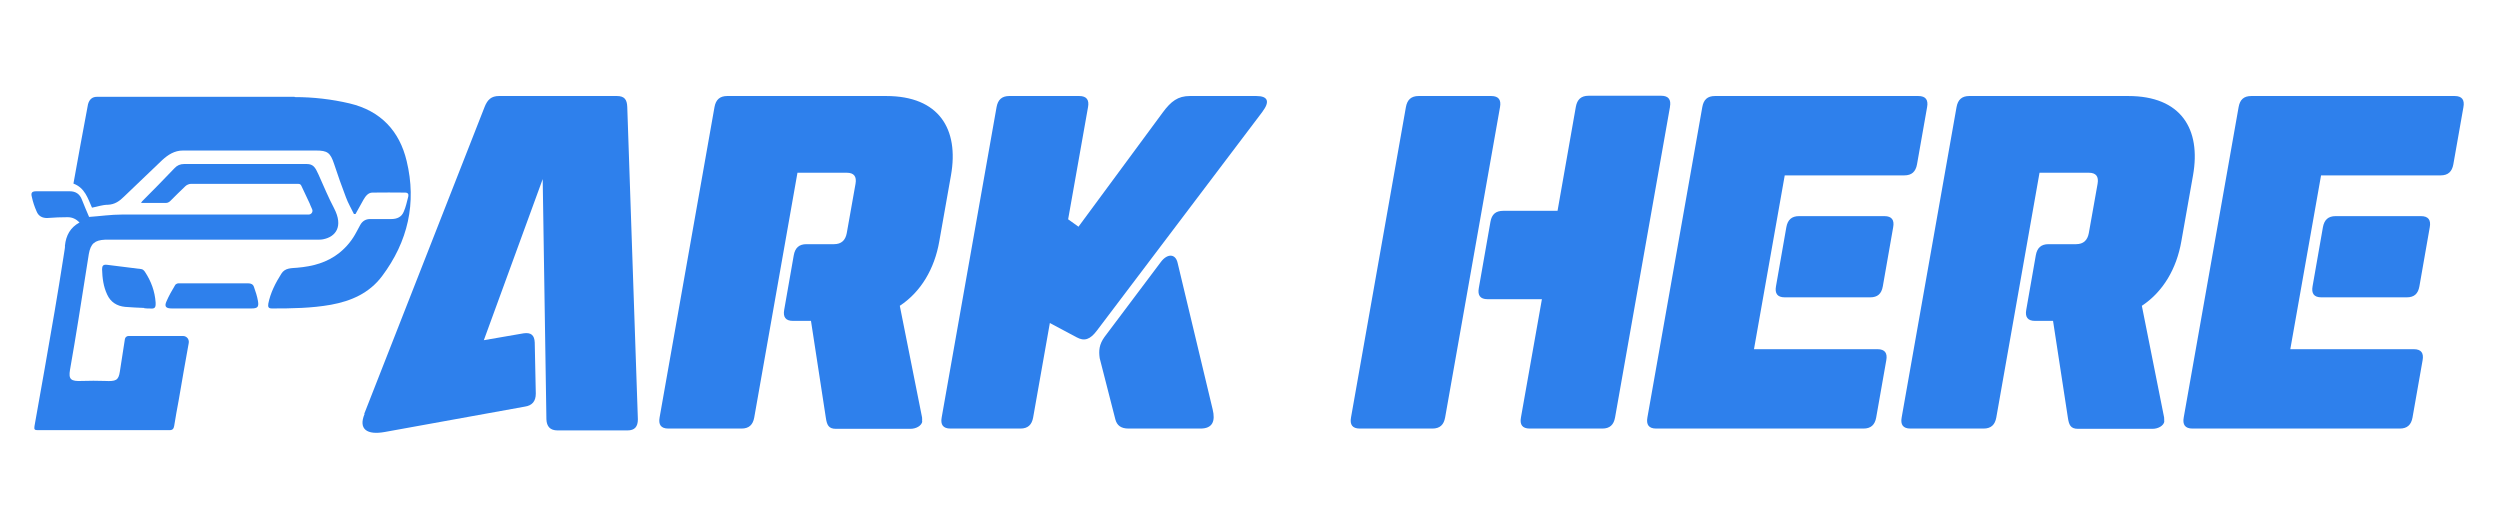 <svg width="189" height="40" viewBox="0 0 189 40" fill="none" xmlns="http://www.w3.org/2000/svg">
<path d="M27.539 31.279L36.638 8.079C36.859 7.519 37.159 7.259 37.721 7.259H46.639C47.201 7.259 47.401 7.519 47.421 8.079L48.223 31.699C48.223 32.259 47.982 32.539 47.441 32.539H42.15C41.589 32.539 41.328 32.239 41.308 31.699L41.028 13.539L36.578 25.719L39.584 25.199C40.146 25.119 40.406 25.339 40.426 25.899L40.506 29.759C40.506 30.339 40.226 30.659 39.685 30.739L29.082 32.659C27.759 32.899 27.078 32.459 27.559 31.299L27.539 31.279Z" fill="#2E80EC"/>
<path d="M69.728 31.859C69.668 32.199 69.247 32.419 68.826 32.419H63.194C62.633 32.419 62.513 32.119 62.433 31.579L61.31 24.259H59.947C59.386 24.259 59.186 23.959 59.286 23.419L60.008 19.299C60.108 18.739 60.408 18.459 60.97 18.459H63.054C63.615 18.459 63.916 18.159 64.016 17.619L64.677 13.899C64.778 13.339 64.557 13.059 64.016 13.059H60.288L57.021 31.559C56.921 32.119 56.62 32.399 56.059 32.399H50.528C49.966 32.399 49.766 32.099 49.866 31.559L54.015 8.099C54.115 7.539 54.416 7.259 54.977 7.259H67.002C70.991 7.259 72.514 9.759 71.893 13.259L71.011 18.239C70.65 20.319 69.628 22.059 68.025 23.119L69.708 31.559C69.708 31.679 69.728 31.759 69.708 31.859H69.728Z" fill="#2E80EC"/>
<path d="M95.463 8.419L82.936 24.979C82.415 25.679 81.974 25.819 81.393 25.499L79.369 24.419L78.106 31.559C78.006 32.119 77.705 32.399 77.144 32.399H71.853C71.291 32.399 71.091 32.099 71.191 31.559L75.34 8.099C75.44 7.539 75.741 7.259 76.302 7.259H81.593C82.154 7.259 82.355 7.559 82.255 8.099L80.751 16.579L81.533 17.139L87.907 8.499C88.528 7.659 89.049 7.259 89.951 7.259H94.982C95.883 7.259 96.004 7.699 95.443 8.439L95.463 8.419ZM90.733 32.399H85.321C84.74 32.399 84.439 32.159 84.319 31.699L83.137 27.079C83.056 26.499 83.097 26.039 83.497 25.479L87.766 19.799C88.247 19.159 88.869 19.159 89.029 19.879L91.675 30.939C91.895 31.839 91.675 32.399 90.753 32.399H90.733Z" fill="#2E80EC"/>
<path d="M113.401 8.099L109.252 31.559C109.152 32.119 108.851 32.399 108.29 32.399H102.798C102.237 32.399 102.037 32.099 102.137 31.559L106.286 8.099C106.386 7.539 106.687 7.259 107.248 7.259H112.74C113.301 7.259 113.501 7.559 113.401 8.099ZM126.248 8.099L122.099 31.559C121.999 32.119 121.698 32.399 121.137 32.399H115.646C115.084 32.399 114.884 32.099 114.984 31.559L116.568 22.619H112.459C111.898 22.619 111.697 22.319 111.798 21.779L112.679 16.759C112.78 16.199 113.08 15.939 113.641 15.939H117.75L119.133 8.079C119.233 7.519 119.534 7.239 120.095 7.239H125.587C126.148 7.239 126.348 7.539 126.248 8.079V8.099Z" fill="#2E80EC"/>
<path d="M124.544 31.559L128.693 8.099C128.793 7.539 129.074 7.259 129.655 7.259H145.028C145.589 7.259 145.789 7.559 145.689 8.099L144.927 12.419C144.827 12.979 144.527 13.259 143.965 13.259H134.926L132.601 26.399H141.941C142.502 26.399 142.703 26.699 142.603 27.239L141.841 31.559C141.741 32.119 141.44 32.399 140.879 32.399H125.206C124.645 32.399 124.444 32.099 124.544 31.559ZM143.124 17.179L142.342 21.639C142.242 22.219 141.941 22.479 141.38 22.479H134.926C134.365 22.479 134.165 22.179 134.265 21.639L135.047 17.179C135.147 16.619 135.447 16.339 136.009 16.339H142.462C143.023 16.339 143.224 16.639 143.124 17.179Z" fill="#2E80EC"/>
<path d="M163.628 31.859C163.567 32.199 163.147 32.419 162.726 32.419H157.094C156.533 32.419 156.412 32.119 156.332 31.579L155.21 24.259H153.847C153.286 24.259 153.085 23.959 153.185 23.419L153.907 19.299C154.007 18.739 154.308 18.459 154.869 18.459H156.953C157.515 18.459 157.815 18.159 157.915 17.619L158.577 13.899C158.677 13.339 158.457 13.059 157.915 13.059H154.188L150.921 31.559C150.82 32.119 150.52 32.399 149.959 32.399H144.427C143.866 32.399 143.665 32.099 143.766 31.559L147.914 8.099C148.014 7.539 148.315 7.259 148.876 7.259H160.902C164.89 7.259 166.413 9.759 165.792 13.259L164.91 18.239C164.549 20.319 163.527 22.059 161.924 23.119L163.607 31.559C163.607 31.679 163.628 31.759 163.607 31.859H163.628Z" fill="#2E80EC"/>
<path d="M165.09 31.559L169.239 8.099C169.339 7.539 169.62 7.259 170.201 7.259H185.574C186.135 7.259 186.335 7.559 186.235 8.099L185.473 12.419C185.373 12.979 185.072 13.259 184.511 13.259H175.472L173.147 26.399H182.487C183.048 26.399 183.249 26.699 183.148 27.239L182.387 31.559C182.287 32.119 181.986 32.399 181.425 32.399H165.752C165.19 32.399 164.99 32.099 165.09 31.559ZM183.69 17.179L182.908 21.639C182.808 22.219 182.507 22.479 181.946 22.479H175.492C174.931 22.479 174.731 22.179 174.831 21.639L175.612 17.179C175.713 16.619 176.013 16.339 176.575 16.339H183.028C183.589 16.339 183.79 16.639 183.69 17.179Z" fill="#2E80EC"/>
<path d="M22.287 7.34C23.69 7.34 25.073 7.5 26.436 7.82C28.781 8.38 30.204 9.9 30.745 12.18C31.507 15.34 30.845 18.26 28.881 20.88C27.919 22.16 26.556 22.76 25.013 23.04C23.55 23.3 22.067 23.32 20.564 23.32C20.303 23.32 20.243 23.22 20.283 22.96C20.443 22.14 20.824 21.4 21.265 20.7C21.546 20.24 22.027 20.28 22.468 20.24C23.63 20.14 24.732 19.86 25.674 19.1C26.215 18.66 26.636 18.14 26.957 17.52C27.057 17.34 27.157 17.16 27.238 17C27.398 16.72 27.639 16.56 27.979 16.56C28.52 16.56 29.041 16.56 29.583 16.56C30.024 16.56 30.364 16.4 30.525 16C30.685 15.64 30.765 15.24 30.865 14.86C30.905 14.68 30.845 14.56 30.625 14.56C29.803 14.56 28.981 14.54 28.16 14.56C27.839 14.56 27.639 14.82 27.478 15.1C27.278 15.46 27.077 15.82 26.877 16.18H26.757C26.556 15.76 26.316 15.36 26.155 14.92C25.835 14.08 25.534 13.24 25.253 12.38C24.973 11.54 24.752 11.38 23.891 11.38C20.544 11.38 17.176 11.38 13.829 11.38C13.188 11.38 12.707 11.7 12.266 12.1C11.304 13.02 10.342 13.94 9.38 14.86C9.039 15.2 8.678 15.46 8.157 15.48C7.756 15.48 7.376 15.62 6.955 15.7C6.634 14.98 6.414 14.2 5.552 13.88C5.913 11.88 6.273 9.88 6.654 7.88C6.756 7.5 6.995 7.32 7.315 7.32H22.267L22.287 7.34Z" fill="#2E80EC"/>
<path d="M14.431 13.9C14.291 13.9 14.11 13.98 14.01 14.08C13.629 14.44 13.249 14.82 12.868 15.2C12.788 15.28 12.667 15.34 12.567 15.34C11.946 15.34 11.325 15.34 10.663 15.34C10.703 15.28 10.723 15.24 10.743 15.22C11.565 14.4 12.387 13.56 13.188 12.72C13.389 12.5 13.629 12.4 13.91 12.4C14.271 12.4 14.632 12.4 14.992 12.4C17.718 12.4 20.464 12.4 23.19 12.4C23.671 12.4 23.831 12.64 24.072 13.18C24.512 14.16 24.813 14.9 25.254 15.74C25.995 17.16 25.334 17.9 24.472 18.08C24.312 18.12 24.132 18.12 23.971 18.12C18.74 18.12 13.509 18.12 8.278 18.12C8.158 18.12 8.058 18.12 7.937 18.12C7.156 18.16 6.855 18.42 6.715 19.2C6.454 20.84 6.194 22.5 5.933 24.14C5.733 25.42 5.512 26.68 5.292 27.96C5.171 28.68 5.352 28.84 6.194 28.8C6.775 28.78 7.356 28.78 7.937 28.8C8.759 28.84 8.959 28.76 9.06 28.1C9.18 27.28 9.32 26.46 9.441 25.64C9.461 25.5 9.581 25.4 9.721 25.4H13.83C14.11 25.4 14.311 25.64 14.271 25.92C14.01 27.38 13.75 28.82 13.509 30.26C13.389 30.9 13.269 31.56 13.168 32.2C13.128 32.42 13.048 32.52 12.808 32.52C9.501 32.52 6.174 32.52 2.867 32.52C2.626 32.52 2.566 32.48 2.606 32.22C3.127 29.34 3.628 26.44 4.129 23.54C4.37 22.18 4.57 20.84 4.791 19.48C5.011 18.12 4.871 18.86 4.911 18.56C4.991 17.8 5.312 17.2 6.013 16.82C5.753 16.56 5.472 16.42 5.111 16.42C4.61 16.42 4.109 16.44 3.608 16.48C3.207 16.5 2.907 16.34 2.766 15.98C2.606 15.62 2.486 15.26 2.406 14.88C2.325 14.58 2.406 14.46 2.746 14.46C3.588 14.46 4.43 14.46 5.272 14.46C5.713 14.46 6.033 14.66 6.194 15.1C6.374 15.56 6.574 16.02 6.735 16.4C7.577 16.34 8.398 16.22 9.22 16.22C13.93 16.22 18.62 16.22 23.33 16.22C23.55 16.22 23.691 16 23.59 15.8C23.49 15.6 23.47 15.52 23.41 15.38C23.21 14.94 22.989 14.5 22.789 14.06C22.709 13.88 22.588 13.9 22.448 13.9H14.431Z" fill="#2E80EC"/>
<path d="M12.988 23.319C12.547 23.319 12.407 23.179 12.587 22.779C12.768 22.359 13.008 21.939 13.249 21.539C13.289 21.479 13.409 21.419 13.489 21.419C15.253 21.419 16.997 21.419 18.76 21.419C18.981 21.419 19.141 21.499 19.201 21.699C19.322 22.039 19.442 22.399 19.502 22.759C19.582 23.219 19.462 23.319 19.001 23.319H12.988Z" fill="#2E80EC"/>
<path d="M10.903 23.28C10.422 23.26 9.941 23.24 9.46 23.2C8.839 23.14 8.358 22.84 8.098 22.26C7.817 21.66 7.737 21.02 7.717 20.36C7.717 20.1 7.797 19.98 8.098 20.02C8.959 20.14 9.801 20.22 10.663 20.34C10.783 20.34 10.903 20.46 10.964 20.56C11.425 21.26 11.705 22.02 11.765 22.86C11.785 23.28 11.705 23.36 11.284 23.32C11.164 23.32 11.024 23.32 10.903 23.3V23.28Z" fill="#2E80EC"/>
</svg>
